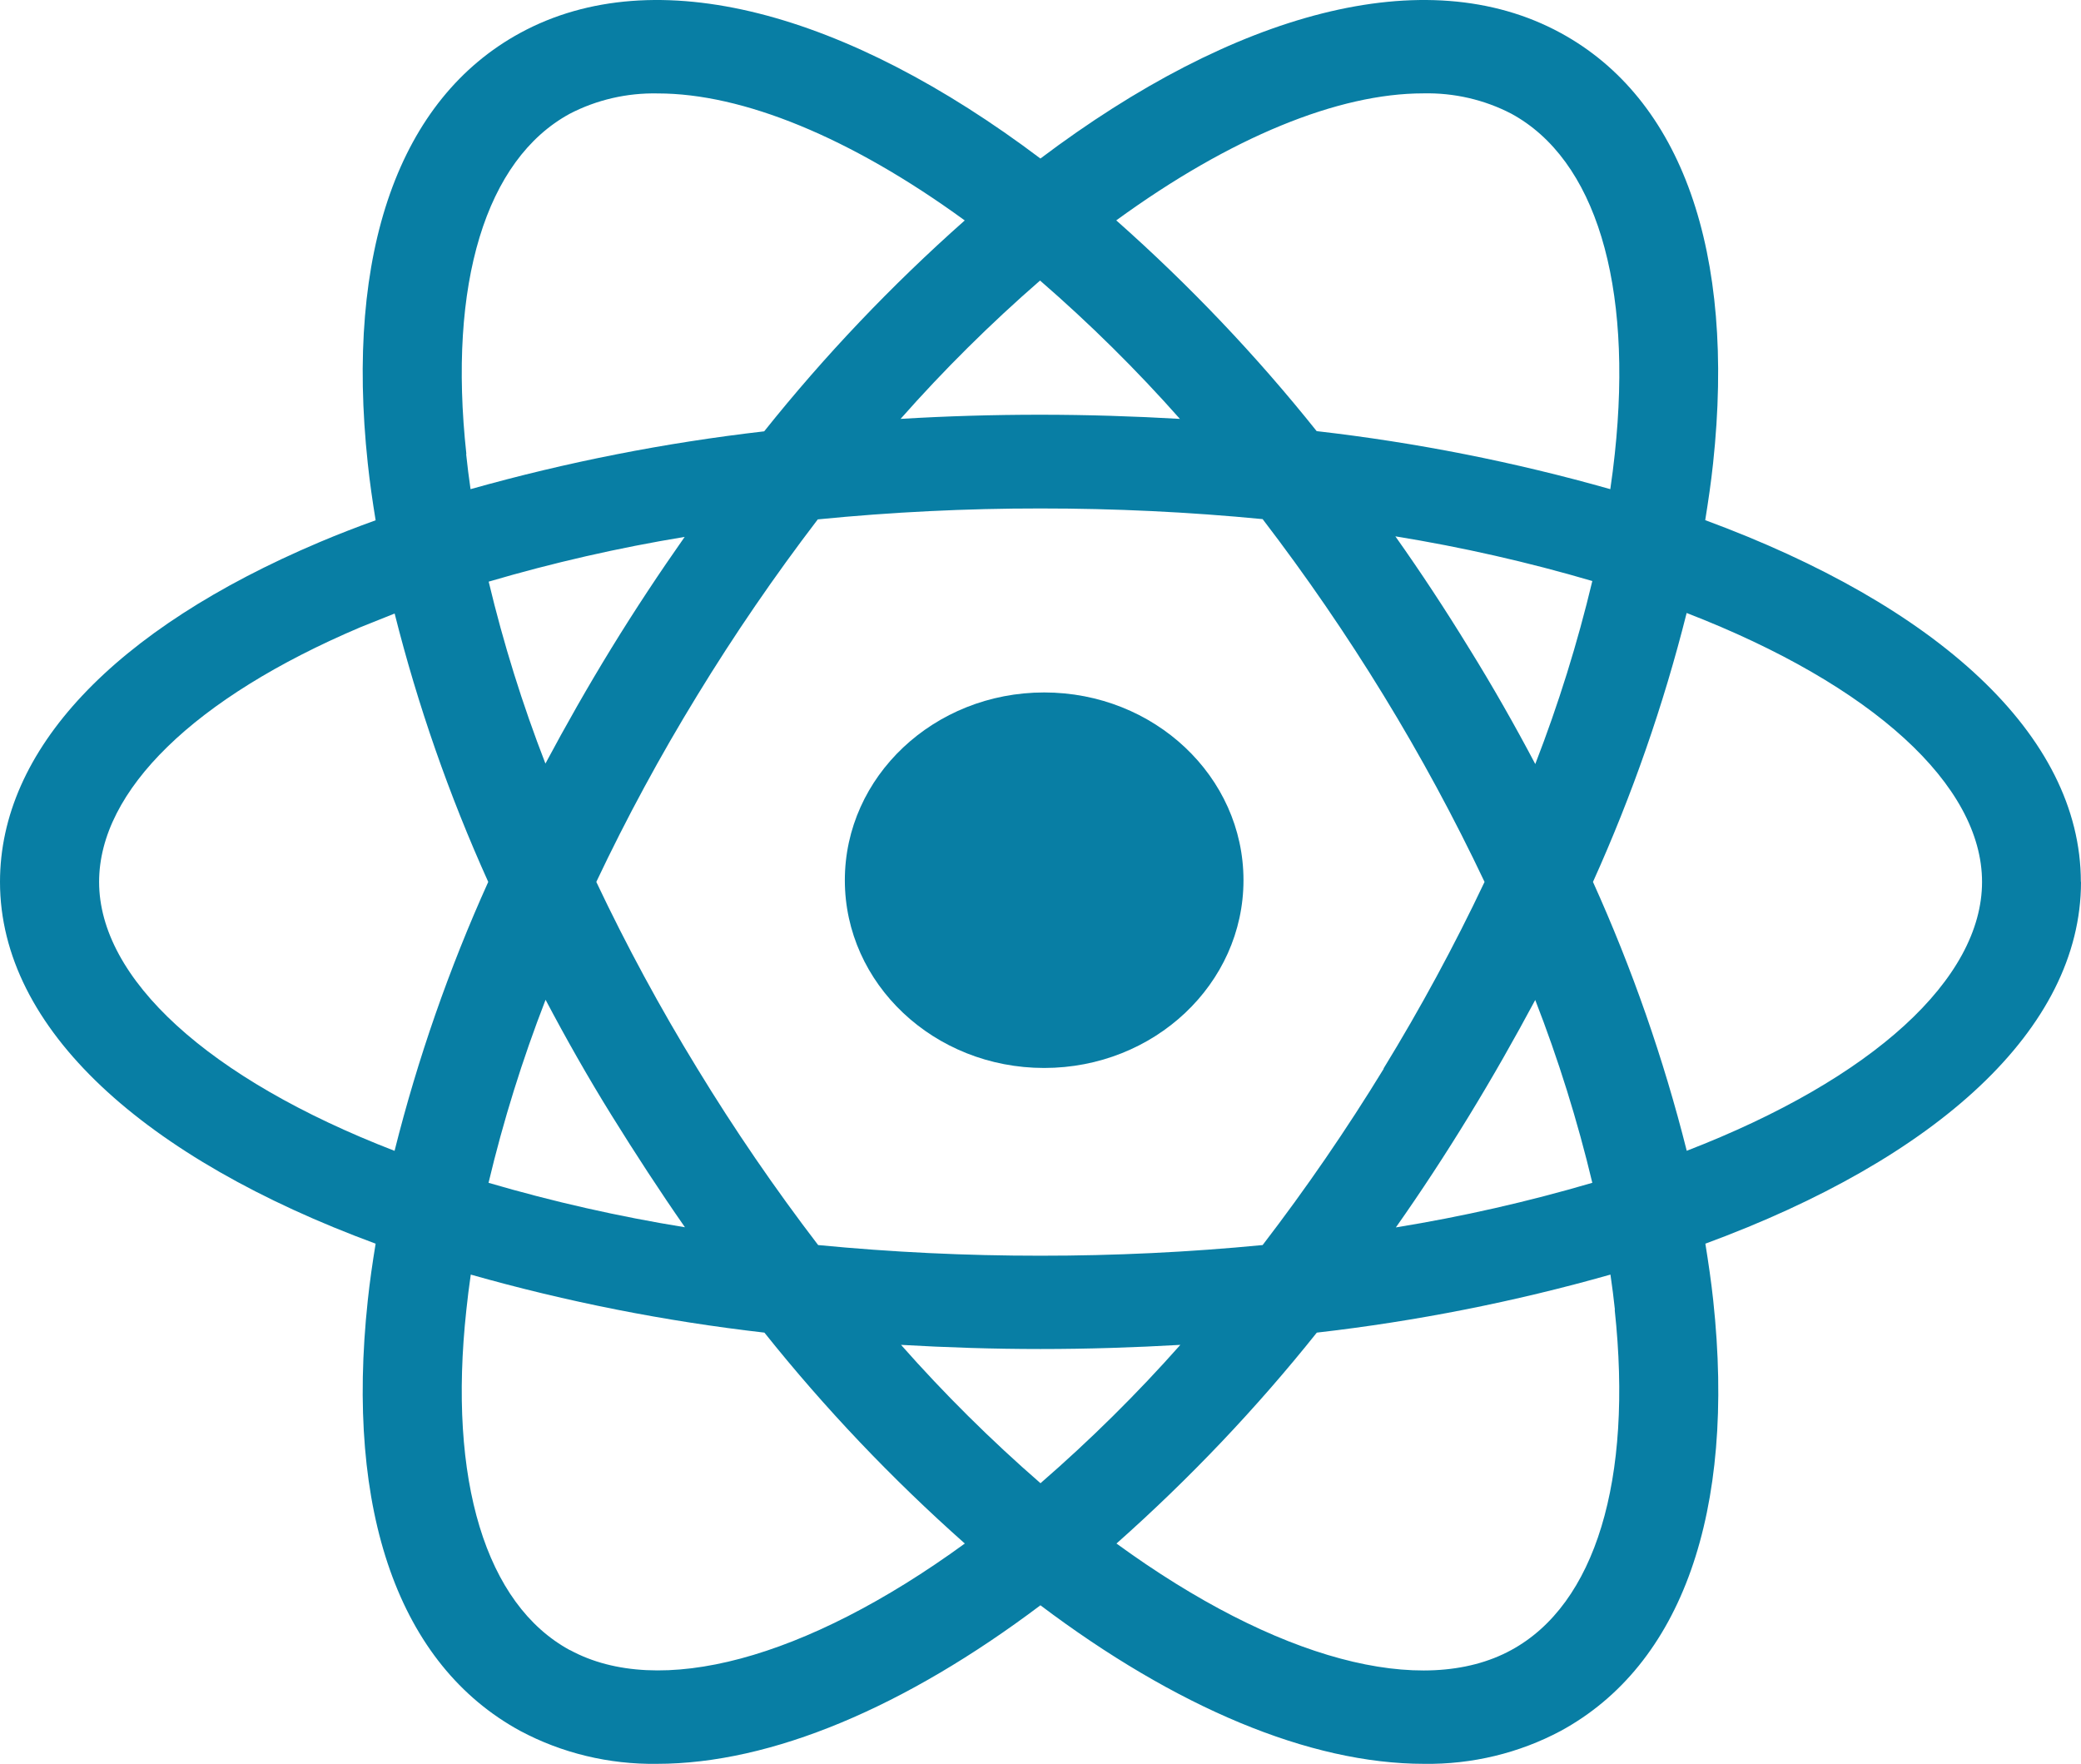 <svg width="223" height="189" viewBox="0 0 223 189" fill="none" xmlns="http://www.w3.org/2000/svg">
<g clip-path="url(#clip0_102_26)">
<path d="M111.893 74.197C100.096 74.197 90.533 83.204 90.533 94.315C90.533 105.426 100.096 114.434 111.893 114.434C123.689 114.434 133.252 105.426 133.252 94.315C133.252 83.204 123.689 74.197 111.893 74.197Z" fill="#087EA4"/>
<path d="M222.984 94.498C222.984 78.704 207.456 64.851 182.731 55.735C183.062 53.682 183.361 51.651 183.573 49.657C186.012 26.963 180.206 10.583 167.234 3.527C152.721 -4.367 132.22 1.363 111.492 16.986C90.764 1.363 70.264 -4.367 55.75 3.527C42.778 10.583 36.973 26.963 39.411 49.657C39.624 51.651 39.915 53.689 40.253 55.75C38.192 56.491 36.17 57.276 34.227 58.099C12.154 67.445 0 80.386 0 94.498C0 110.292 15.528 124.145 40.253 133.261C39.915 135.314 39.624 137.345 39.411 139.339C36.973 162.033 42.778 178.413 55.75 185.469C60.21 187.851 65.263 189.069 70.39 188.997C82.677 188.997 97.026 182.905 111.492 172.009C125.951 182.905 140.307 188.997 152.61 188.997C157.736 189.068 162.79 187.85 167.25 185.469C180.222 178.413 186.027 162.033 183.589 139.339C183.376 137.345 183.077 135.314 182.747 133.261C207.472 124.16 223 110.285 223 94.498M152.516 10.005C155.812 9.93 159.07 10.682 161.956 12.184C170.963 17.083 175.006 30.372 173.04 48.642C172.906 49.887 172.749 51.147 172.56 52.414C162.279 49.497 151.752 47.417 141.094 46.196C134.633 38.104 127.448 30.549 119.618 23.613C131.914 14.659 143.454 10.005 152.508 10.005M148.284 114.509C144.305 121.016 139.973 127.324 135.304 133.409C127.39 134.175 119.44 134.556 111.484 134.551C103.531 134.556 95.584 134.175 87.672 133.409C83.016 127.324 78.697 121.015 74.732 114.509C70.754 108.021 67.138 101.342 63.9 94.498C67.138 87.654 70.754 80.975 74.732 74.486C78.69 68.007 82.996 61.721 87.633 55.653C95.559 54.868 103.523 54.477 111.492 54.482C119.445 54.478 127.393 54.859 135.304 55.624C139.957 61.7 144.278 67.996 148.252 74.486C152.228 80.976 155.843 87.656 159.085 94.498C155.843 101.34 152.228 108.02 148.252 114.509M164.497 107.098C166.993 113.512 169.043 120.073 170.633 126.739C163.734 128.765 156.702 130.362 149.582 131.519C152.288 127.675 154.91 123.675 157.448 119.52C159.958 115.414 162.31 111.271 164.528 107.127M96.554 144.104C101.447 144.386 106.442 144.549 111.5 144.549C116.558 144.549 121.585 144.386 126.486 144.104C121.839 149.348 116.833 154.3 111.5 158.928C106.178 154.301 101.186 149.349 96.554 144.104ZM73.41 131.505C66.288 130.352 59.253 128.76 52.352 126.739C53.935 120.084 55.977 113.533 58.464 107.127C60.651 111.271 62.995 115.414 65.544 119.52C68.093 123.626 70.728 127.673 73.41 131.519M58.464 81.861C55.986 75.48 53.949 68.954 52.367 62.324C59.251 60.3 66.267 58.698 73.371 57.528C70.681 61.36 68.045 65.333 65.504 69.476C62.964 73.619 60.643 77.71 58.425 81.861M126.439 44.884C121.546 44.602 116.55 44.439 111.453 44.439C106.397 44.439 101.415 44.588 96.506 44.884C101.138 39.64 106.131 34.688 111.453 30.061C116.788 34.687 121.794 39.638 126.439 44.884ZM157.433 69.476C154.884 65.316 152.249 61.313 149.527 57.469C156.666 58.627 163.717 60.226 170.633 62.257C169.046 68.911 167.004 75.462 164.52 81.868C162.333 77.725 159.981 73.582 157.44 69.484M49.976 48.649C47.986 30.387 52.053 17.09 61.052 12.191C63.939 10.691 67.196 9.94 70.492 10.012C79.546 10.012 91.086 14.667 103.382 23.62C95.547 30.561 88.357 38.121 81.89 46.218C71.235 47.445 60.709 49.518 50.424 52.414C50.243 51.147 50.078 49.894 49.952 48.649M38.585 67.223C39.797 66.729 41.032 66.235 42.29 65.741C44.765 75.576 48.12 85.197 52.32 94.498C48.112 103.818 44.754 113.458 42.282 123.315C22.239 115.569 10.62 104.837 10.62 94.498C10.62 84.7 20.846 74.761 38.585 67.223ZM61.052 176.805C52.053 171.906 47.986 158.609 49.976 140.347C50.102 139.101 50.267 137.849 50.448 136.574C60.729 139.49 71.256 141.571 81.914 142.792C88.377 150.887 95.562 158.447 103.39 165.391C86.249 177.865 70.586 181.978 61.076 176.805M173.032 140.347C174.999 158.616 170.955 171.906 161.948 176.805C152.445 181.993 136.775 177.865 119.642 165.391C127.467 158.447 134.649 150.887 141.11 142.792C151.768 141.572 162.295 139.491 172.576 136.574C172.764 137.849 172.922 139.101 173.055 140.347M180.749 123.3C178.27 113.449 174.91 103.814 170.703 94.498C174.908 85.177 178.266 75.537 180.741 65.681C200.746 73.427 212.396 84.159 212.396 94.498C212.396 104.837 200.777 115.569 180.733 123.315" fill="#087EA4"/>
</g>
<defs>
<clipPath id="clip0_102_26">
<rect width="223" height="189" fill="white"/>
</clipPath>
</defs>
</svg>
